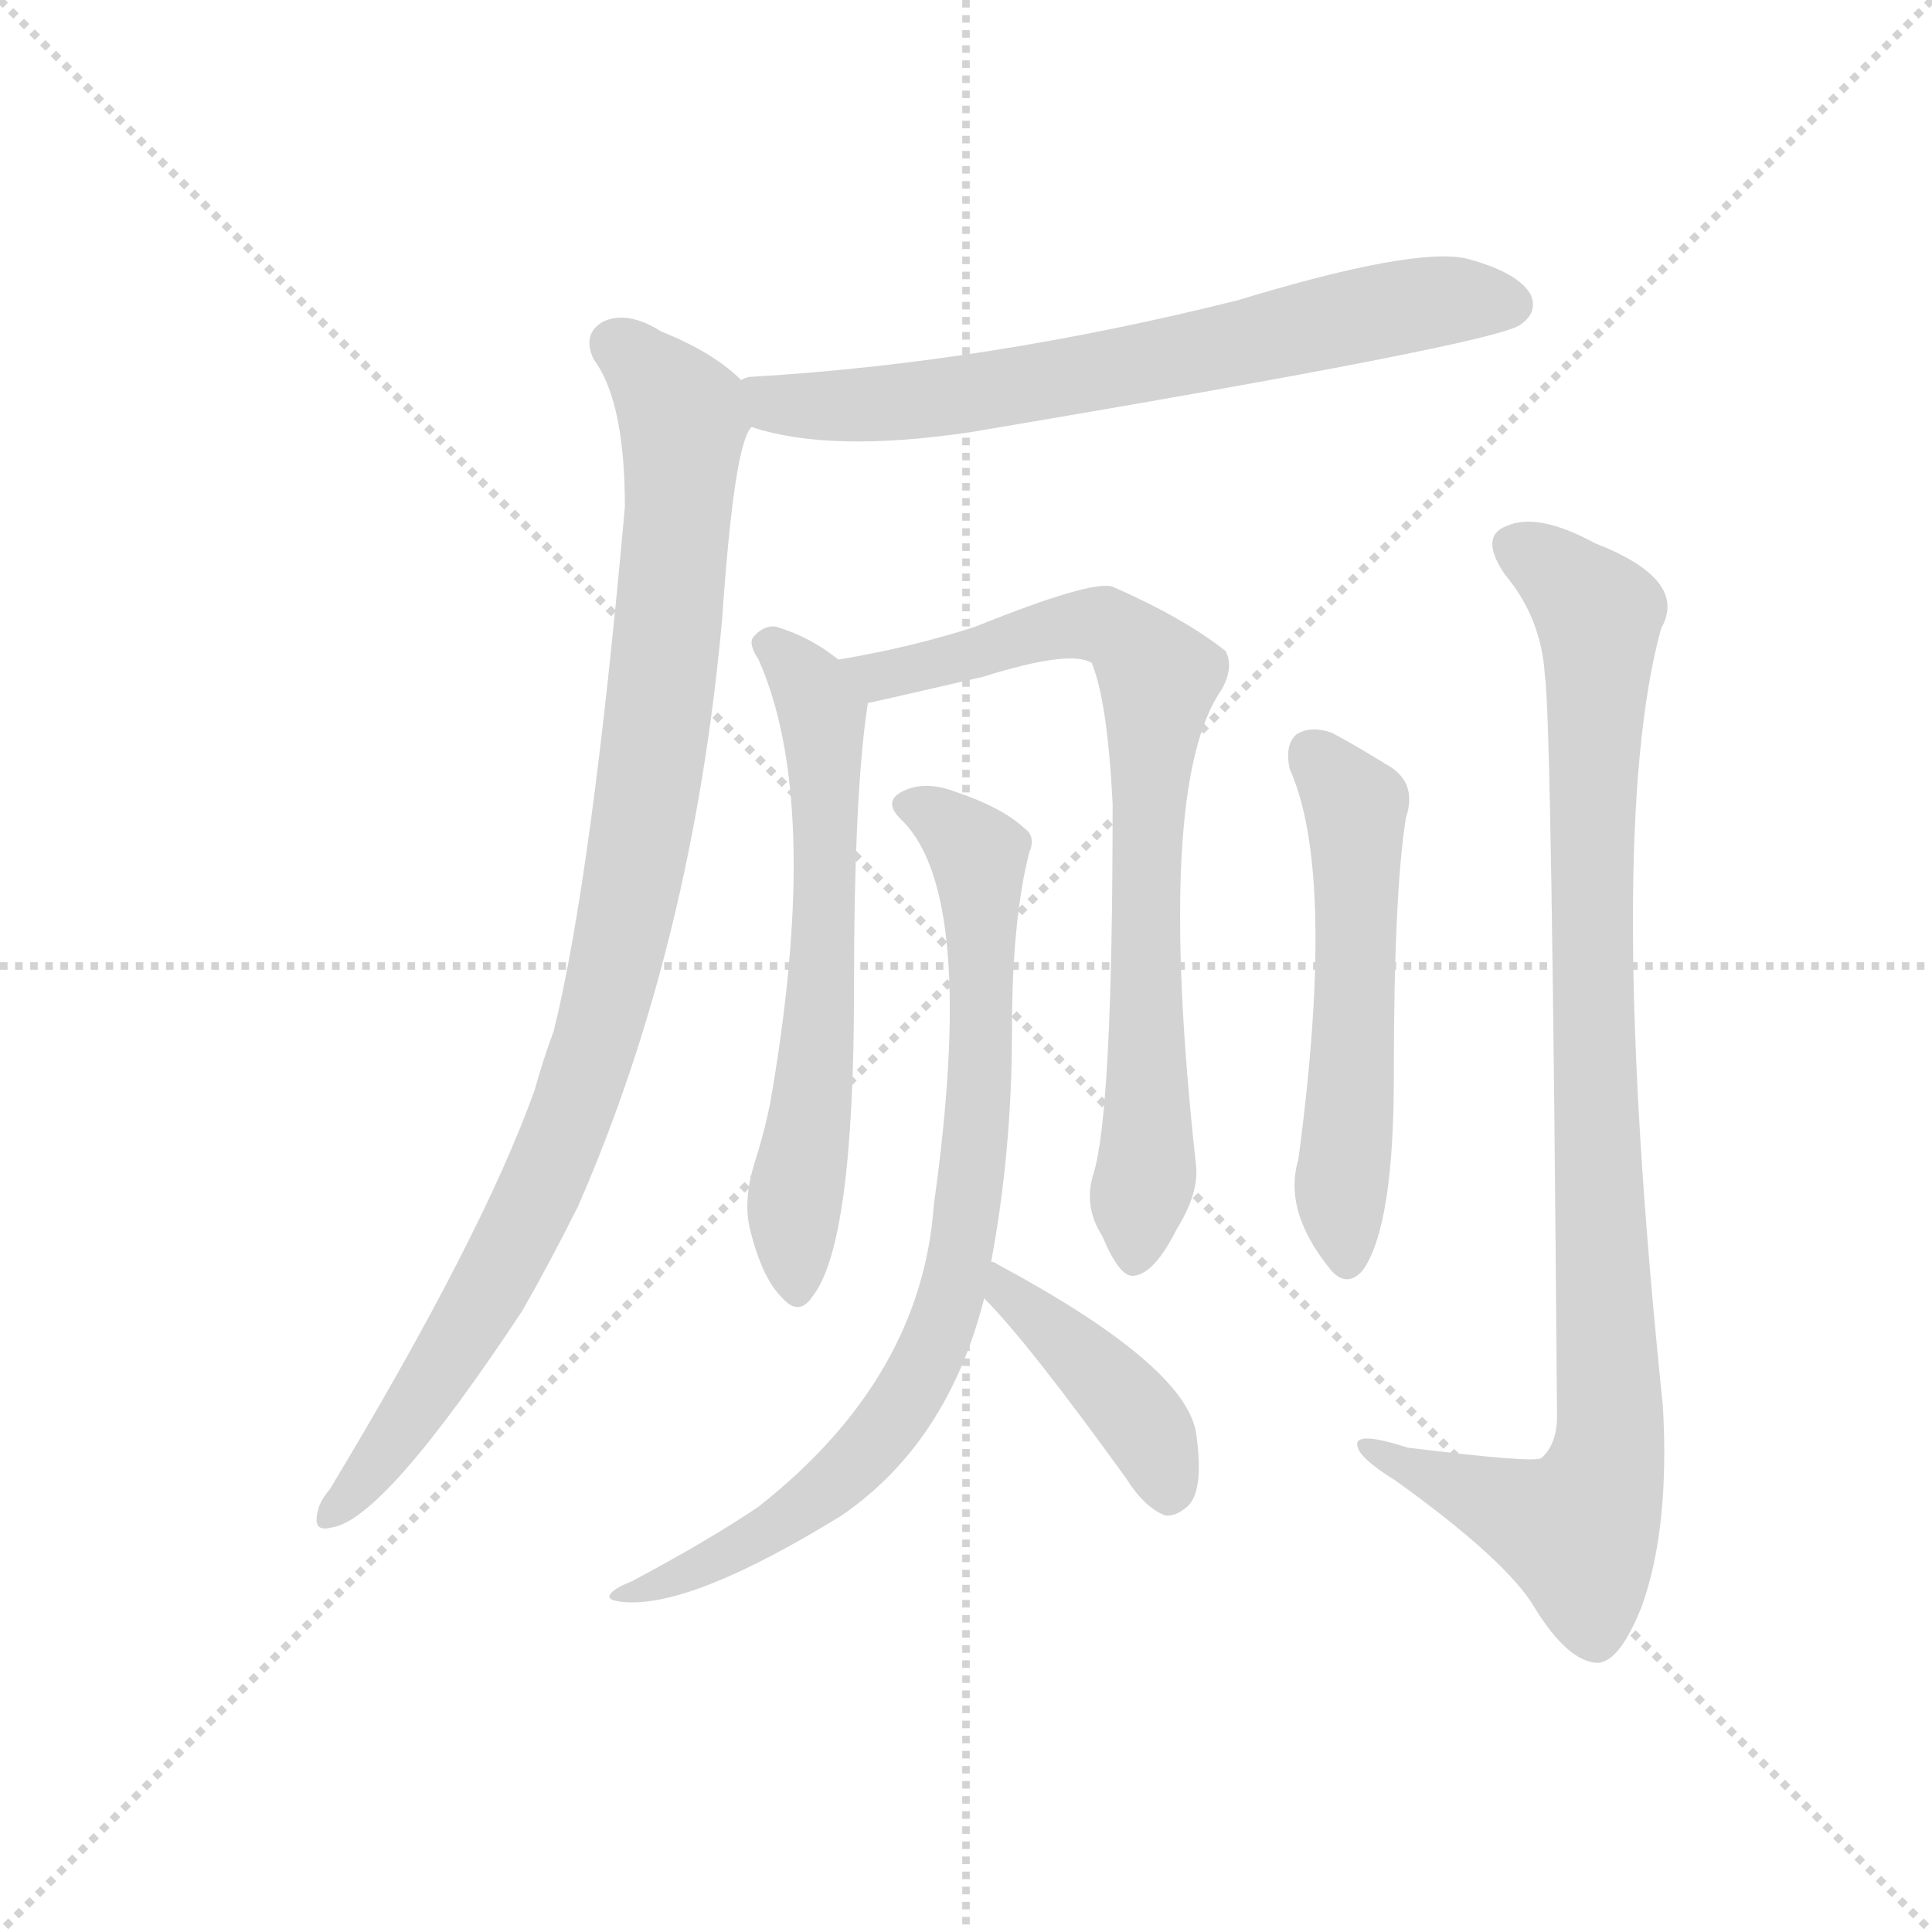 <svg version="1.1" viewBox="0 0 1024 1024" xmlns="http://www.w3.org/2000/svg">
  <g stroke="lightgray" stroke-dasharray="1,1" stroke-width="1" transform="scale(4, 4)">
    <line x1="0" y1="0" x2="256" y2="256"></line>
    <line x1="256" y1="0" x2="0" y2="256"></line>
    <line x1="128" y1="0" x2="128" y2="256"></line>
    <line x1="0" y1="128" x2="256" y2="128"></line>
  </g>
  <g transform="scale(0.92, -0.92) translate(60, -850)">
    <style type="text/css">
      
        @keyframes keyframes0 {
          from {
            stroke: blue;
            stroke-dashoffset: 701;
            stroke-width: 128;
          }
          70% {
            animation-timing-function: step-end;
            stroke: blue;
            stroke-dashoffset: 0;
            stroke-width: 128;
          }
          to {
            stroke: black;
            stroke-width: 1024;
          }
        }
        #make-me-a-hanzi-animation-0 {
          animation: keyframes0 0.82s both;
          animation-delay: 0s;
          animation-timing-function: linear;
        }
      
        @keyframes keyframes1 {
          from {
            stroke: blue;
            stroke-dashoffset: 989;
            stroke-width: 128;
          }
          76% {
            animation-timing-function: step-end;
            stroke: blue;
            stroke-dashoffset: 0;
            stroke-width: 128;
          }
          to {
            stroke: black;
            stroke-width: 1024;
          }
        }
        #make-me-a-hanzi-animation-1 {
          animation: keyframes1 1.055s both;
          animation-delay: 0.82s;
          animation-timing-function: linear;
        }
      
        @keyframes keyframes2 {
          from {
            stroke: blue;
            stroke-dashoffset: 638;
            stroke-width: 128;
          }
          67% {
            animation-timing-function: step-end;
            stroke: blue;
            stroke-dashoffset: 0;
            stroke-width: 128;
          }
          to {
            stroke: black;
            stroke-width: 1024;
          }
        }
        #make-me-a-hanzi-animation-2 {
          animation: keyframes2 0.769s both;
          animation-delay: 1.875s;
          animation-timing-function: linear;
        }
      
        @keyframes keyframes3 {
          from {
            stroke: blue;
            stroke-dashoffset: 785;
            stroke-width: 128;
          }
          72% {
            animation-timing-function: step-end;
            stroke: blue;
            stroke-dashoffset: 0;
            stroke-width: 128;
          }
          to {
            stroke: black;
            stroke-width: 1024;
          }
        }
        #make-me-a-hanzi-animation-3 {
          animation: keyframes3 0.889s both;
          animation-delay: 2.645s;
          animation-timing-function: linear;
        }
      
        @keyframes keyframes4 {
          from {
            stroke: blue;
            stroke-dashoffset: 827;
            stroke-width: 128;
          }
          73% {
            animation-timing-function: step-end;
            stroke: blue;
            stroke-dashoffset: 0;
            stroke-width: 128;
          }
          to {
            stroke: black;
            stroke-width: 1024;
          }
        }
        #make-me-a-hanzi-animation-4 {
          animation: keyframes4 0.923s both;
          animation-delay: 3.533s;
          animation-timing-function: linear;
        }
      
        @keyframes keyframes5 {
          from {
            stroke: blue;
            stroke-dashoffset: 421;
            stroke-width: 128;
          }
          58% {
            animation-timing-function: step-end;
            stroke: blue;
            stroke-dashoffset: 0;
            stroke-width: 128;
          }
          to {
            stroke: black;
            stroke-width: 1024;
          }
        }
        #make-me-a-hanzi-animation-5 {
          animation: keyframes5 0.593s both;
          animation-delay: 4.456s;
          animation-timing-function: linear;
        }
      
        @keyframes keyframes6 {
          from {
            stroke: blue;
            stroke-dashoffset: 559;
            stroke-width: 128;
          }
          65% {
            animation-timing-function: step-end;
            stroke: blue;
            stroke-dashoffset: 0;
            stroke-width: 128;
          }
          to {
            stroke: black;
            stroke-width: 1024;
          }
        }
        #make-me-a-hanzi-animation-6 {
          animation: keyframes6 0.705s both;
          animation-delay: 5.049s;
          animation-timing-function: linear;
        }
      
        @keyframes keyframes7 {
          from {
            stroke: blue;
            stroke-dashoffset: 976;
            stroke-width: 128;
          }
          76% {
            animation-timing-function: step-end;
            stroke: blue;
            stroke-dashoffset: 0;
            stroke-width: 128;
          }
          to {
            stroke: black;
            stroke-width: 1024;
          }
        }
        #make-me-a-hanzi-animation-7 {
          animation: keyframes7 1.044s both;
          animation-delay: 5.754s;
          animation-timing-function: linear;
        }
      
    </style>
    
      <path d="M 373 604 Q 418 589 499 601 Q 802 652 816 663 Q 826 670 822 680 Q 815 693 785 701 Q 755 708 653 677 Q 509 641 374 633 Q 370 633 367 631 C 337 626 344 612 373 604 Z" fill="lightgray"></path>
    
      <path d="M 367 631 Q 351 647 321 659 Q 302 671 288 665 Q 275 658 282 643 Q 300 619 300 558 Q 281 345 259 256 Q 253 240 248 222 Q 218 138 130 -8 Q 124 -15 123 -21 Q 120 -33 131 -30 Q 161 -26 241 95 Q 257 123 273 155 Q 339 306 356 493 Q 363 595 373 604 C 379 622 379 622 367 631 Z" fill="lightgray"></path>
    
      <path d="M 423 470 Q 407 483 387 489 Q 380 490 374 483 Q 371 479 377 470 Q 413 389 385 222 Q 382 203 375 181 Q 368 159 372 142 Q 379 114 390 103 Q 400 91 408 103 Q 432 133 432 280 Q 432 394 440 445 C 442 457 442 457 423 470 Z" fill="lightgray"></path>
    
      <path d="M 570 174 Q 564 155 575 138 Q 585 114 593 115 Q 605 116 618 142 Q 631 163 629 179 Q 605 398 644 453 Q 651 466 646 475 Q 622 494 581 512 Q 569 516 502 489 Q 465 477 423 470 C 393 465 411 439 440 445 Q 441 445 506 460 Q 557 476 569 468 Q 578 446 581 387 Q 581 209 570 174 Z" fill="lightgray"></path>
    
      <path d="M 511 123 Q 523 187 523 256 Q 523 320 533 359 Q 537 368 530 373 Q 517 385 490 394 Q 474 400 462 395 Q 447 389 460 377 Q 503 334 478 156 Q 471 56 377 -18 Q 349 -37 304 -61 Q 294 -65 292 -68 Q 288 -72 300 -73 Q 339 -76 425 -23 Q 486 19 507 102 L 511 123 Z" fill="lightgray"></path>
    
      <path d="M 507 102 Q 532 77 589 -2 Q 599 -18 611 -23 Q 617 -24 624 -18 Q 634 -9 629 25 Q 622 64 514 122 Q 513 123 511 123 C 483 135 486 124 507 102 Z" fill="lightgray"></path>
    
      <path d="M 683 407 Q 710 347 688 182 Q 679 152 707 118 Q 716 108 725 118 Q 743 143 743 230 Q 743 336 750 379 Q 757 400 738 410 Q 722 420 707 428 Q 695 432 687 427 Q 680 421 683 407 Z" fill="lightgray"></path>
    
      <path d="M 830 461 Q 834 436 837 34 Q 837 18 828 10 Q 824 7 751 16 Q 720 26 722 17 Q 723 10 744 -3 Q 808 -49 824 -76 Q 843 -107 860 -108 Q 873 -108 886 -75 Q 902 -30 898 40 Q 864 368 897 488 Q 913 516 859 537 Q 826 555 808 547 Q 792 541 807 519 Q 828 494 830 461 Z" fill="lightgray"></path>
    
    
      <clipPath id="make-me-a-hanzi-clip-0">
        <path d="M 373 604 Q 418 589 499 601 Q 802 652 816 663 Q 826 670 822 680 Q 815 693 785 701 Q 755 708 653 677 Q 509 641 374 633 Q 370 633 367 631 C 337 626 344 612 373 604 Z"></path>
      </clipPath>
      <path clip-path="url(#make-me-a-hanzi-clip-0)" d="M 372 625 L 395 616 L 451 617 L 612 642 L 763 676 L 810 675" fill="none" id="make-me-a-hanzi-animation-0" stroke-dasharray="573 1146" stroke-linecap="round"></path>
    
      <clipPath id="make-me-a-hanzi-clip-1">
        <path d="M 367 631 Q 351 647 321 659 Q 302 671 288 665 Q 275 658 282 643 Q 300 619 300 558 Q 281 345 259 256 Q 253 240 248 222 Q 218 138 130 -8 Q 124 -15 123 -21 Q 120 -33 131 -30 Q 161 -26 241 95 Q 257 123 273 155 Q 339 306 356 493 Q 363 595 373 604 C 379 622 379 622 367 631 Z"></path>
      </clipPath>
      <path clip-path="url(#make-me-a-hanzi-clip-1)" d="M 294 652 L 326 621 L 333 597 L 313 391 L 289 269 L 260 185 L 217 96 L 132 -21" fill="none" id="make-me-a-hanzi-animation-1" stroke-dasharray="861 1722" stroke-linecap="round"></path>
    
      <clipPath id="make-me-a-hanzi-clip-2">
        <path d="M 423 470 Q 407 483 387 489 Q 380 490 374 483 Q 371 479 377 470 Q 413 389 385 222 Q 382 203 375 181 Q 368 159 372 142 Q 379 114 390 103 Q 400 91 408 103 Q 432 133 432 280 Q 432 394 440 445 C 442 457 442 457 423 470 Z"></path>
      </clipPath>
      <path clip-path="url(#make-me-a-hanzi-clip-2)" d="M 384 478 L 414 439 L 413 268 L 397 151 L 399 107" fill="none" id="make-me-a-hanzi-animation-2" stroke-dasharray="510 1020" stroke-linecap="round"></path>
    
      <clipPath id="make-me-a-hanzi-clip-3">
        <path d="M 570 174 Q 564 155 575 138 Q 585 114 593 115 Q 605 116 618 142 Q 631 163 629 179 Q 605 398 644 453 Q 651 466 646 475 Q 622 494 581 512 Q 569 516 502 489 Q 465 477 423 470 C 393 465 411 439 440 445 Q 441 445 506 460 Q 557 476 569 468 Q 578 446 581 387 Q 581 209 570 174 Z"></path>
      </clipPath>
      <path clip-path="url(#make-me-a-hanzi-clip-3)" d="M 431 466 L 455 461 L 566 491 L 593 479 L 608 458 L 600 375 L 602 187 L 593 125" fill="none" id="make-me-a-hanzi-animation-3" stroke-dasharray="657 1314" stroke-linecap="round"></path>
    
      <clipPath id="make-me-a-hanzi-clip-4">
        <path d="M 511 123 Q 523 187 523 256 Q 523 320 533 359 Q 537 368 530 373 Q 517 385 490 394 Q 474 400 462 395 Q 447 389 460 377 Q 503 334 478 156 Q 471 56 377 -18 Q 349 -37 304 -61 Q 294 -65 292 -68 Q 288 -72 300 -73 Q 339 -76 425 -23 Q 486 19 507 102 L 511 123 Z"></path>
      </clipPath>
      <path clip-path="url(#make-me-a-hanzi-clip-4)" d="M 463 386 L 491 372 L 505 345 L 503 204 L 486 98 L 463 46 L 430 4 L 375 -37 L 323 -62 L 299 -66" fill="none" id="make-me-a-hanzi-animation-4" stroke-dasharray="699 1398" stroke-linecap="round"></path>
    
      <clipPath id="make-me-a-hanzi-clip-5">
        <path d="M 507 102 Q 532 77 589 -2 Q 599 -18 611 -23 Q 617 -24 624 -18 Q 634 -9 629 25 Q 622 64 514 122 Q 513 123 511 123 C 483 135 486 124 507 102 Z"></path>
      </clipPath>
      <path clip-path="url(#make-me-a-hanzi-clip-5)" d="M 511 118 L 586 46 L 608 13 L 613 -8" fill="none" id="make-me-a-hanzi-animation-5" stroke-dasharray="293 586" stroke-linecap="round"></path>
    
      <clipPath id="make-me-a-hanzi-clip-6">
        <path d="M 683 407 Q 710 347 688 182 Q 679 152 707 118 Q 716 108 725 118 Q 743 143 743 230 Q 743 336 750 379 Q 757 400 738 410 Q 722 420 707 428 Q 695 432 687 427 Q 680 421 683 407 Z"></path>
      </clipPath>
      <path clip-path="url(#make-me-a-hanzi-clip-6)" d="M 695 417 L 721 386 L 721 260 L 712 165 L 716 124" fill="none" id="make-me-a-hanzi-animation-6" stroke-dasharray="431 862" stroke-linecap="round"></path>
    
      <clipPath id="make-me-a-hanzi-clip-7">
        <path d="M 830 461 Q 834 436 837 34 Q 837 18 828 10 Q 824 7 751 16 Q 720 26 722 17 Q 723 10 744 -3 Q 808 -49 824 -76 Q 843 -107 860 -108 Q 873 -108 886 -75 Q 902 -30 898 40 Q 864 368 897 488 Q 913 516 859 537 Q 826 555 808 547 Q 792 541 807 519 Q 828 494 830 461 Z"></path>
      </clipPath>
      <path clip-path="url(#make-me-a-hanzi-clip-7)" d="M 815 533 L 840 518 L 861 493 L 857 290 L 867 15 L 849 -32 L 728 15" fill="none" id="make-me-a-hanzi-animation-7" stroke-dasharray="848 1696" stroke-linecap="round"></path>
    
  </g>
</svg>